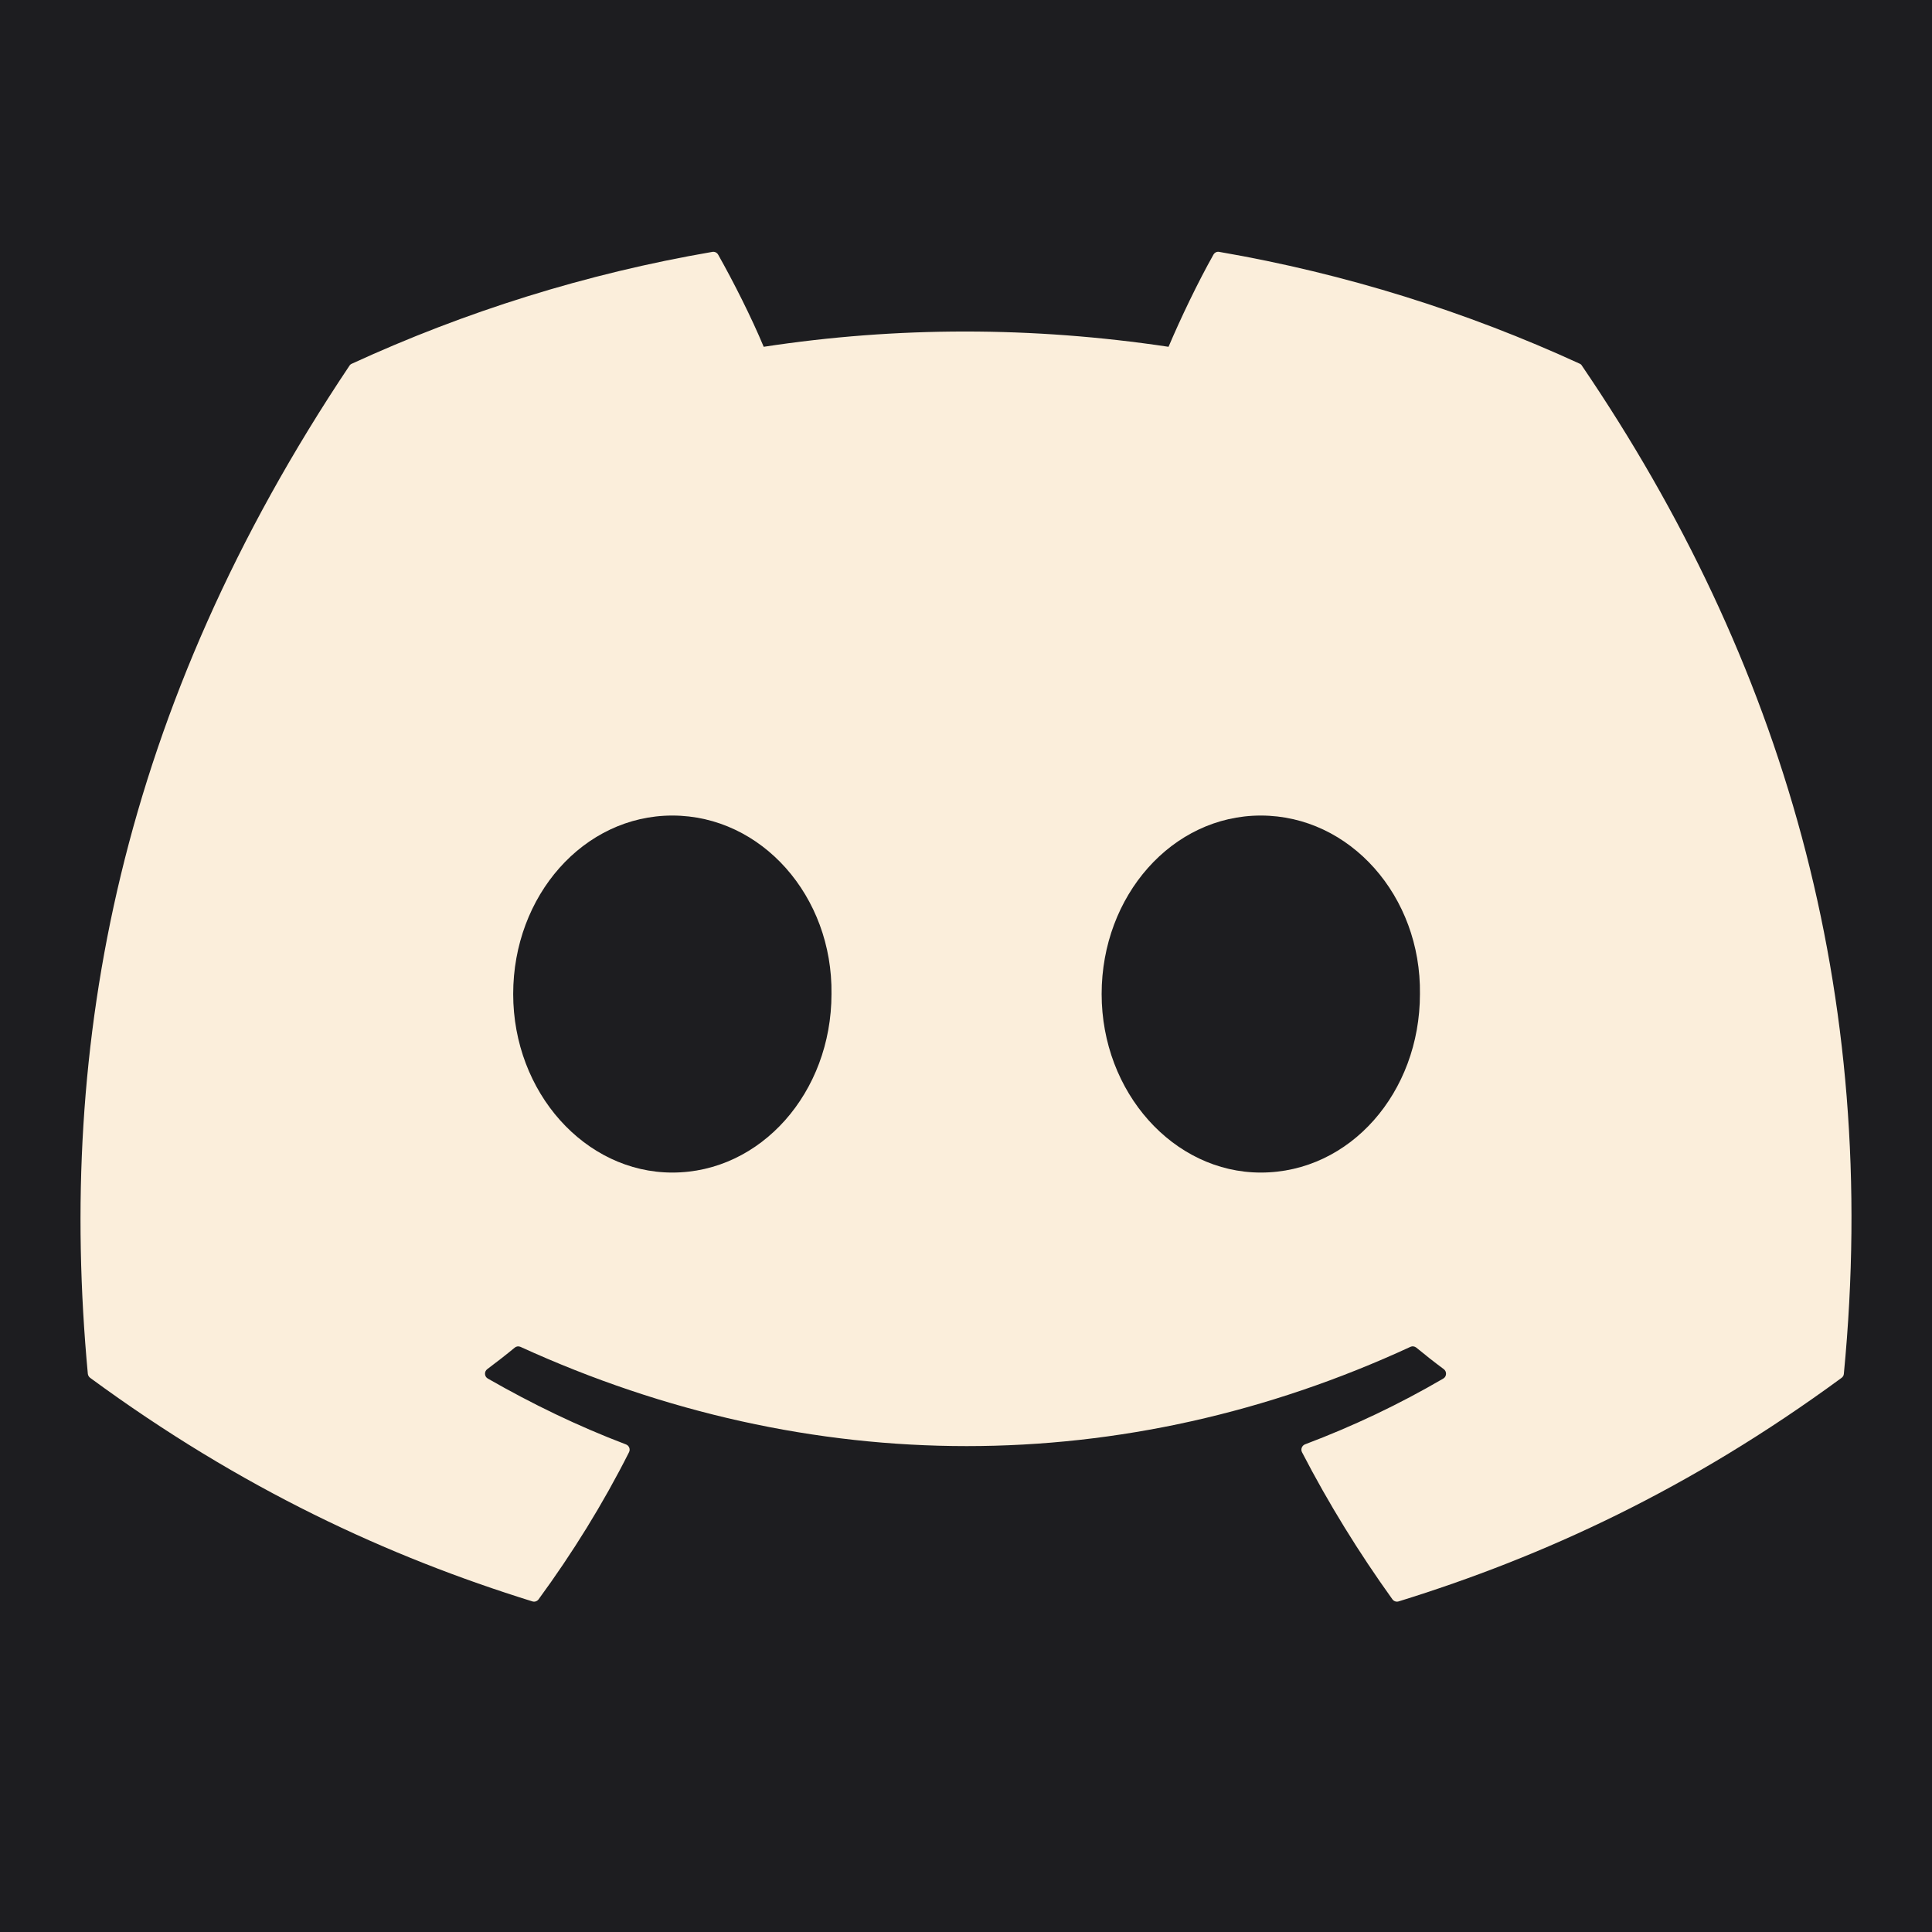 <svg width="24" height="24" viewBox="0 0 24 24" fill="none" xmlns="http://www.w3.org/2000/svg">
<rect width="24" height="24" fill="#1D1D20"/>
<path d="M19.624 4.518C18.222 3.874 16.718 3.4 15.146 3.129C15.117 3.123 15.089 3.137 15.074 3.163C14.88 3.507 14.666 3.955 14.516 4.308C12.825 4.055 11.143 4.055 9.487 4.308C9.337 3.948 9.115 3.507 8.921 3.163C8.906 3.137 8.877 3.124 8.849 3.129C7.277 3.399 5.774 3.873 4.371 4.518C4.358 4.523 4.348 4.532 4.341 4.543C1.489 8.804 0.708 12.96 1.091 17.065C1.093 17.085 1.104 17.104 1.12 17.116C3.001 18.498 4.824 19.337 6.613 19.893C6.642 19.902 6.672 19.892 6.69 19.868C7.113 19.29 7.491 18.681 7.814 18.04C7.833 18.003 7.815 17.958 7.776 17.943C7.178 17.716 6.608 17.439 6.06 17.125C6.016 17.1 6.013 17.038 6.053 17.008C6.168 16.922 6.284 16.832 6.394 16.741C6.414 16.724 6.441 16.721 6.465 16.731C10.065 18.375 13.963 18.375 17.521 16.731C17.544 16.72 17.572 16.724 17.593 16.74C17.703 16.831 17.819 16.922 17.935 17.008C17.975 17.038 17.972 17.1 17.929 17.125C17.381 17.445 16.811 17.716 16.212 17.942C16.173 17.957 16.155 18.003 16.174 18.04C16.505 18.68 16.882 19.289 17.297 19.867C17.315 19.892 17.346 19.902 17.375 19.893C19.172 19.337 20.995 18.498 22.877 17.116C22.893 17.104 22.904 17.086 22.905 17.066C23.364 12.32 22.137 8.198 19.652 4.544C19.646 4.532 19.636 4.523 19.624 4.518ZM8.352 14.566C7.268 14.566 6.375 13.57 6.375 12.348C6.375 11.126 7.25 10.131 8.352 10.131C9.462 10.131 10.346 11.135 10.329 12.348C10.329 13.57 9.453 14.566 8.352 14.566ZM15.662 14.566C14.578 14.566 13.685 13.57 13.685 12.348C13.685 11.126 14.561 10.131 15.662 10.131C16.772 10.131 17.656 11.135 17.639 12.348C17.639 13.57 16.772 14.566 15.662 14.566Z" fill="#FBEEDB"/>
</svg>
